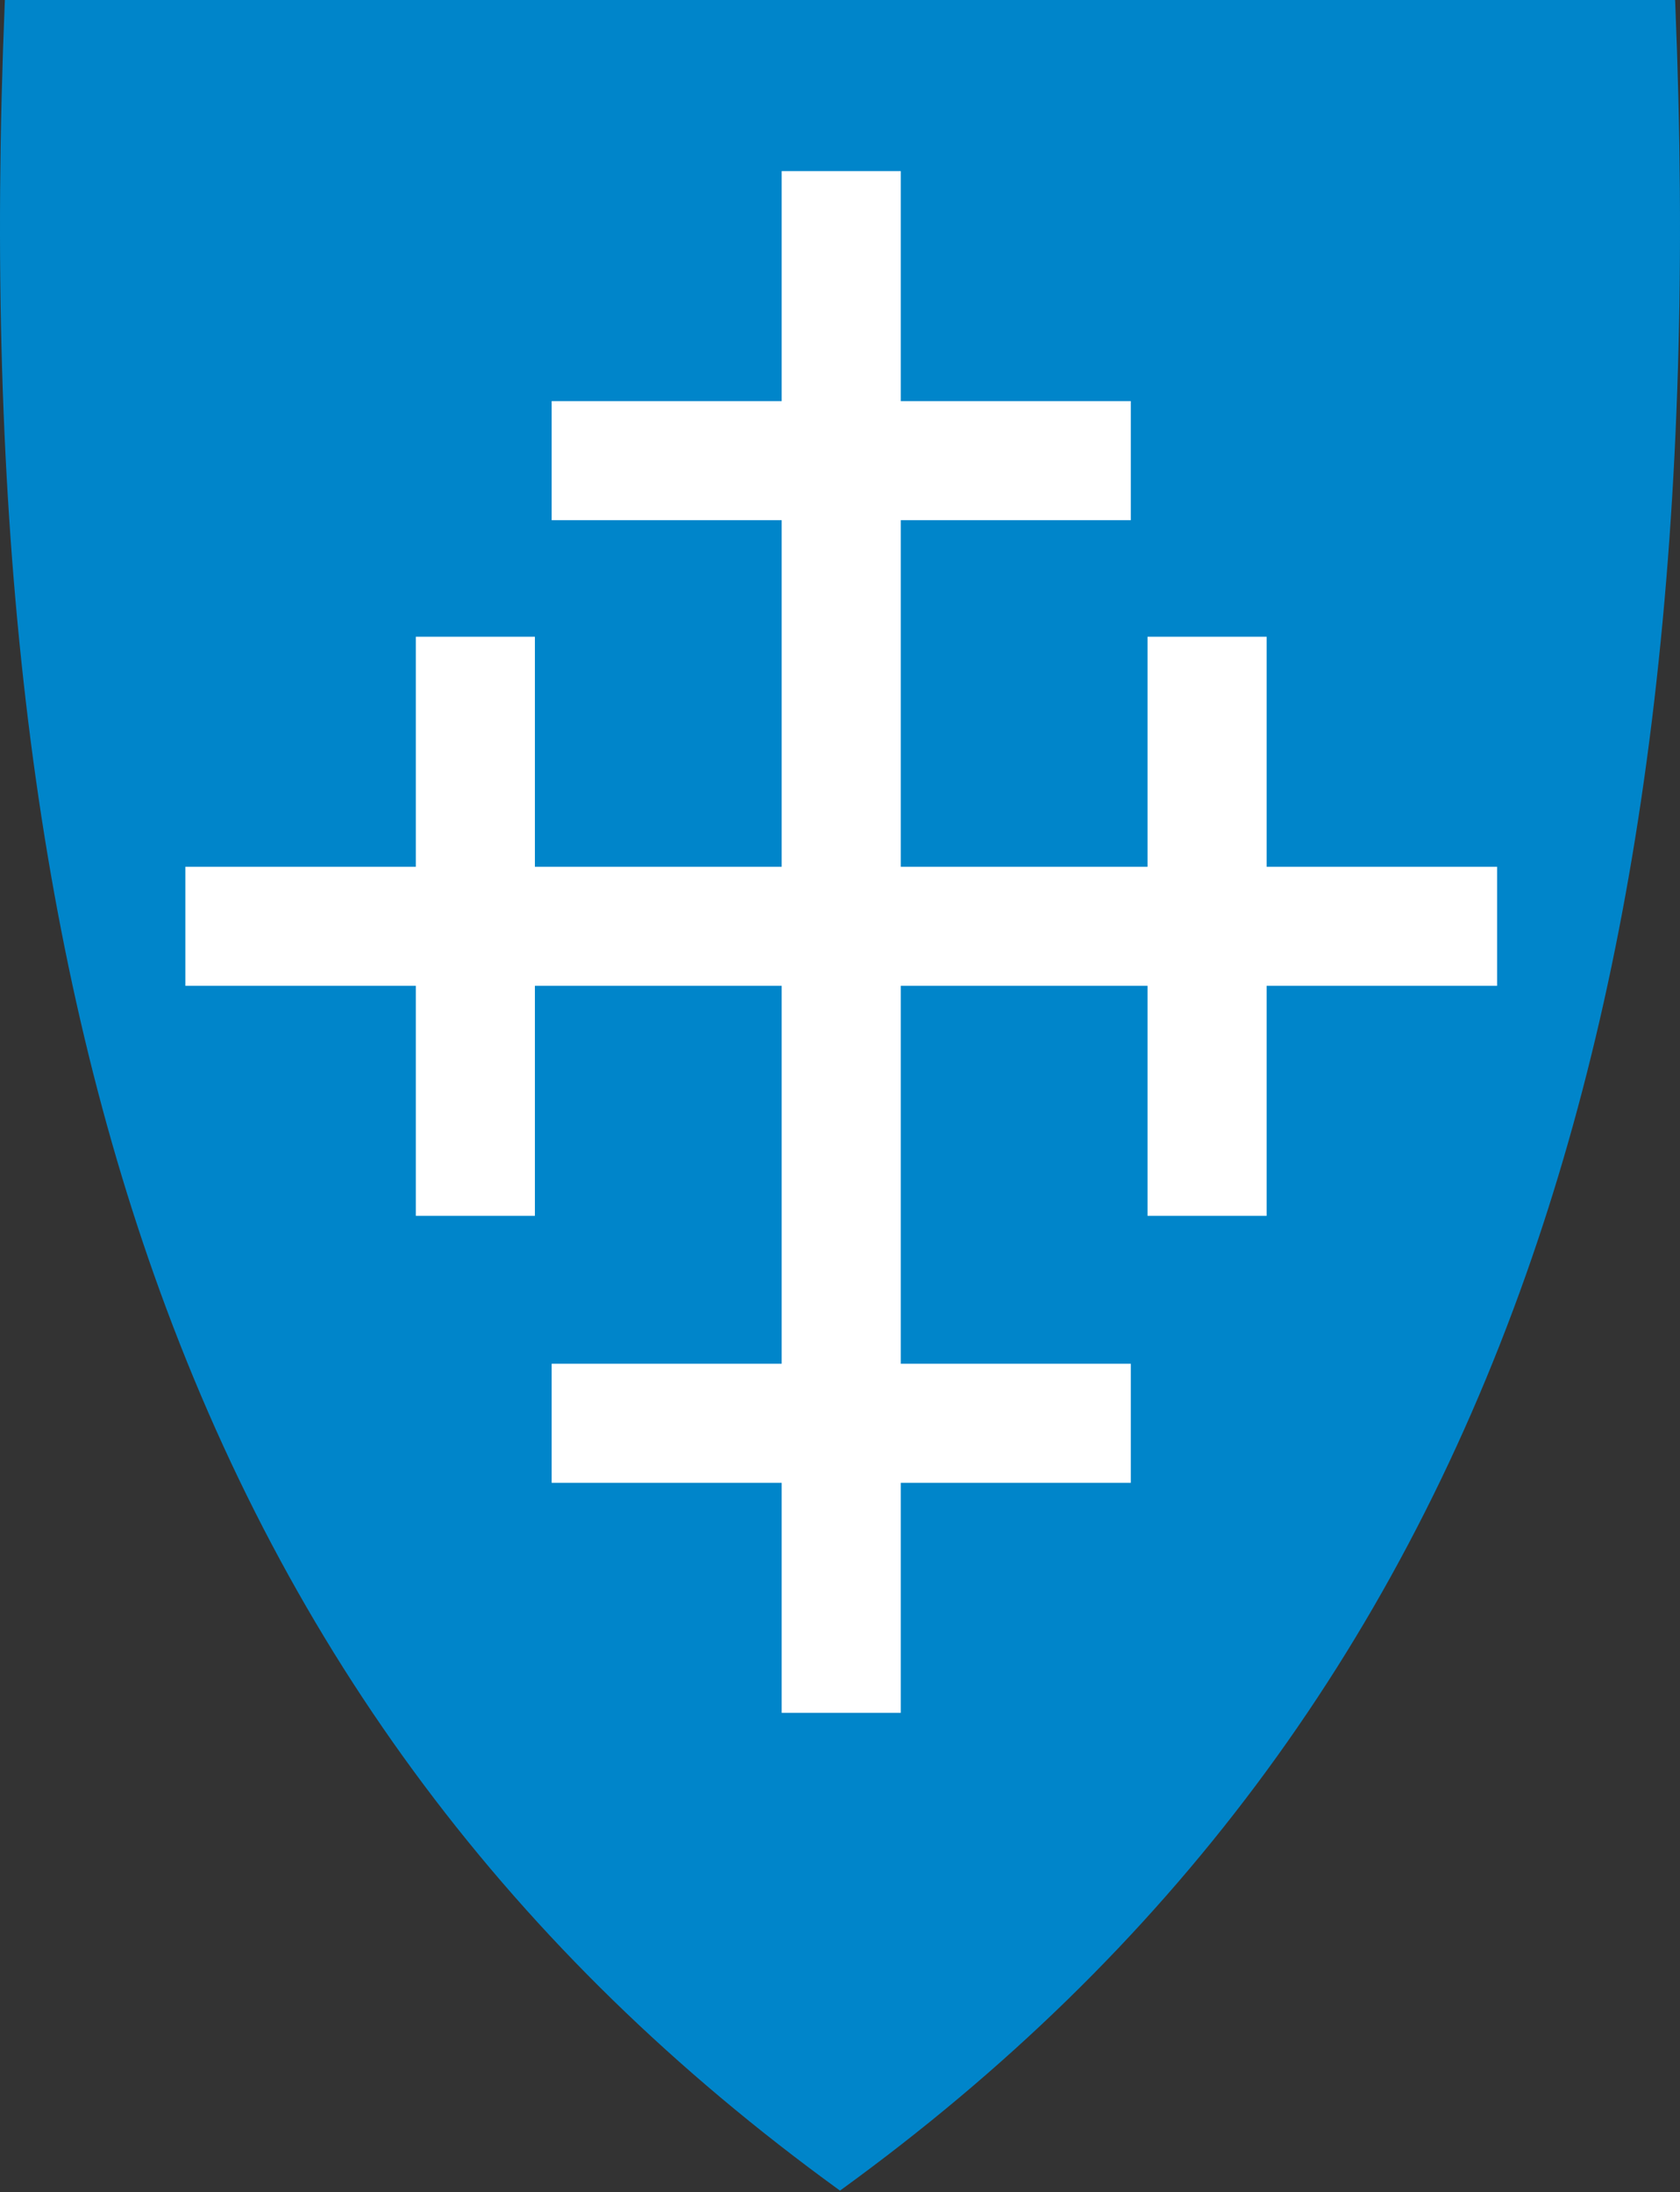 <svg width="400" height="522" viewBox="0 0 400 522" fill="none" xmlns="http://www.w3.org/2000/svg">
<rect x="0" y="0" width="400" height="522" fill="#333333" stroke="none"/>
<g clip-path="url(#clip0)">
<path d="M200.291 521.377C278.105 464.923 331.439 393.622 363.352 303.433C392.291 221.661 403.902 122.562 398.856 0.482L398.835 0H1.161L1.14 0.482C-3.896 122.562 7.716 221.651 36.644 303.433C68.557 393.622 121.891 464.923 199.705 521.377L199.998 521.587L200.291 521.377Z" fill="#0085CA"/>
<path d="M214.467 40.739V95.508H269.236V123.861H214.467V206.375H273.225V151.606H301.578V206.375H356.452V234.728H301.578V289.497H273.225V234.728H214.467V324.708H269.236V353.061H214.467V407.829H186.114V353.061H131.346V324.708H186.114V234.728H127.357V289.497H99.004V234.728H44.13V206.375H99.004V151.606H127.357V206.375H186.114V123.861H131.346V95.508H186.114V40.739H214.467Z" fill="white"/>
</g>
<defs>
<clipPath id="clip0">
<rect width="400" height="521.59" fill="white"/>
</clipPath>
</defs>
</svg>
